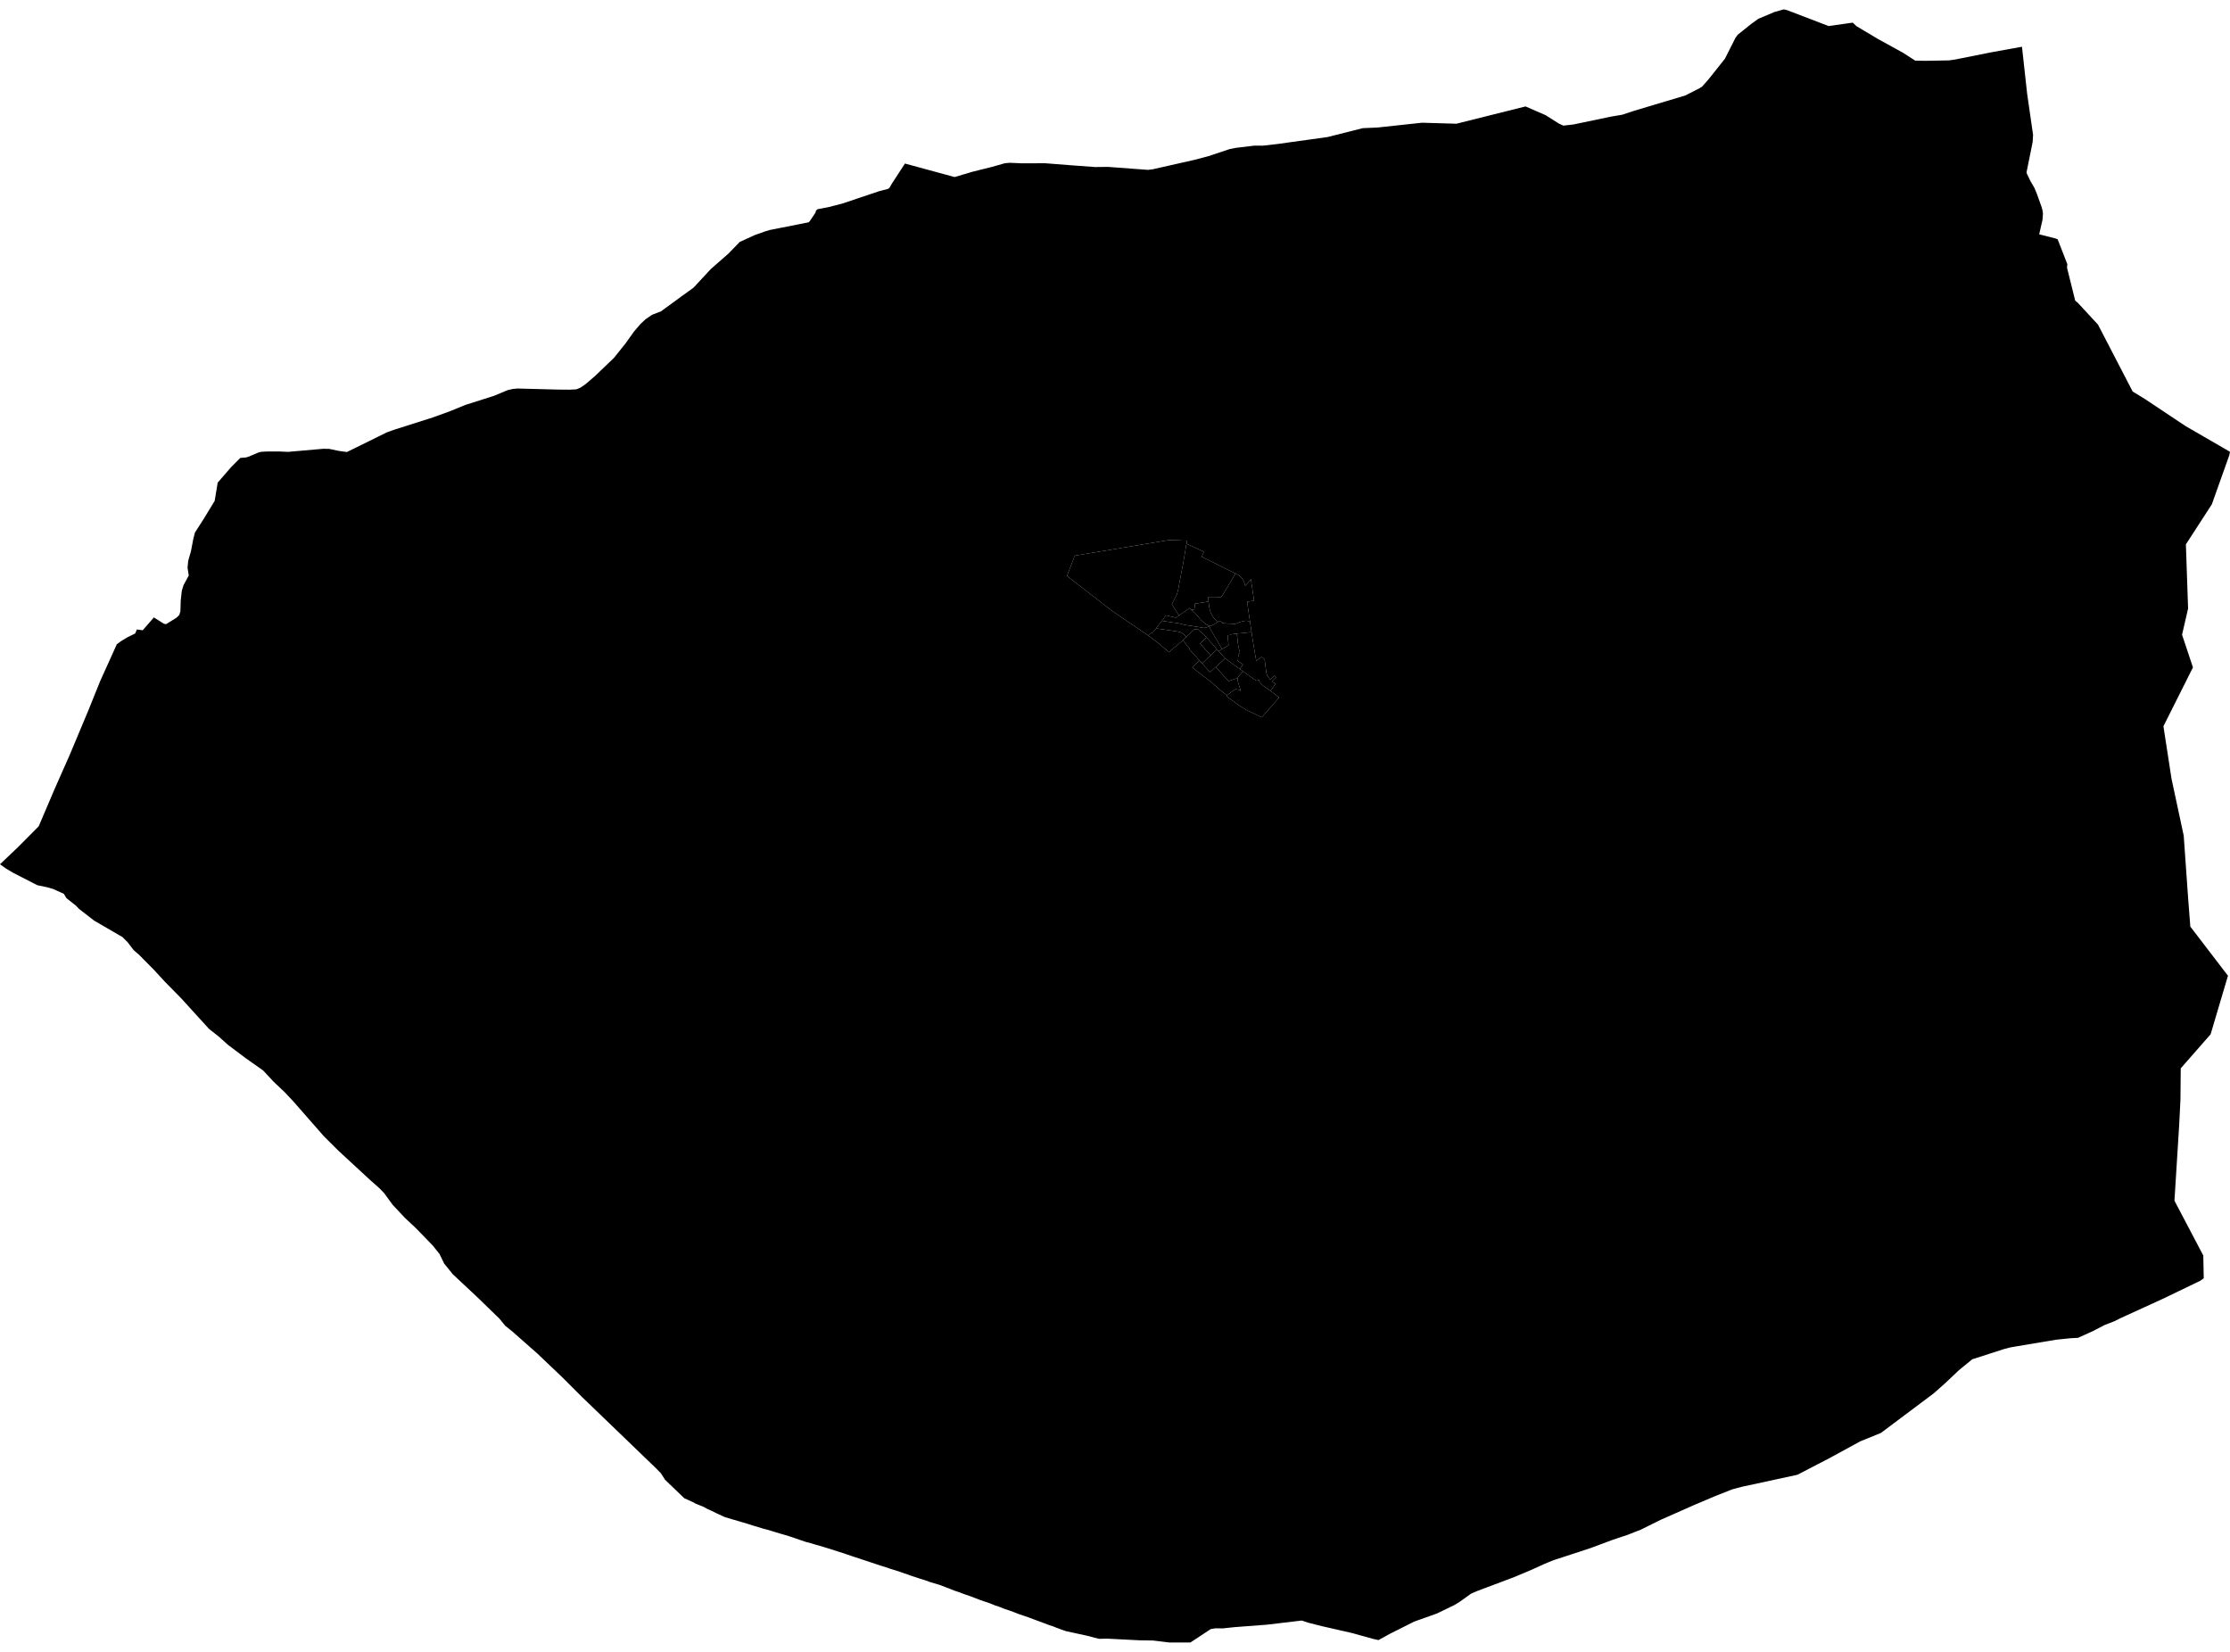 <?xml version='1.0'?>
<svg  baseProfile = 'tiny' width = '540' height = '400' stroke-linecap = 'round' stroke-linejoin = 'round' version='1.1' xmlns='http://www.w3.org/2000/svg'>
<path id='0200901001' title='0200901001'  d='M 289.667 151.745 289.659 152.367 289.41 152.38 289.146 152.412 288.955 152.616 288.389 153.178 287.835 153.707 287.42 154.098 287.265 154.26 286.87 153.837 286.663 153.597 286.54 153.471 286.378 153.357 286.04 153.173 285.82 153.059 285.173 152.925 284.631 152.84 284.33 152.791 283.617 152.693 281.387 152.372 280.528 152.245 280.141 152.196 280.059 152.025 280.491 151.456 281.354 150.324 281.639 150.373 282.164 150.454 282.954 150.58 283.894 150.723 283.972 150.735 284.049 150.747 284.696 150.833 285.714 150.979 285.975 151.065 286.113 151.105 286.382 151.187 286.508 151.215 286.935 151.301 287.473 151.407 288.067 151.5 288.588 151.57 289.386 151.704 289.667 151.745 Z' />
<path id='0200901002' title='0200901002'  d='M 288.499 147.67 289.068 148.158 289.419 148.516 289.903 149.041 290.176 149.351 290.807 150.128 291.149 150.417 291.792 150.955 292.077 151.211 292.24 151.264 292.529 151.386 292.765 151.513 292.745 151.675 292.199 151.911 291.841 152.017 291.719 152.046 291.645 152.058 291.438 152.034 291.271 152.013 290.962 151.956 290.729 151.911 290.387 151.859 289.919 151.793 289.667 151.745 289.386 151.704 288.588 151.57 288.067 151.5 287.473 151.407 286.935 151.301 286.508 151.215 286.382 151.187 286.113 151.105 285.975 151.065 285.714 150.979 284.696 150.833 284.049 150.747 283.972 150.735 283.894 150.723 282.954 150.58 282.164 150.454 281.639 150.373 281.354 150.324 282.286 149.066 282.355 149.062 282.417 149.029 283.064 149.18 284.782 149.583 285.026 149.404 285.51 149.054 286.019 148.679 286.695 148.207 287.118 147.91 287.554 147.576 287.615 147.531 287.982 147.218 288.499 147.67 Z' />
<path id='0200902001' title='0200902001'  d='M 292.663 145.699 292.708 146.123 292.72 146.277 292.81 147.043 292.826 147.096 292.85 147.193 293.115 148.138 293.152 148.276 293.351 148.728 293.652 149.237 293.905 149.624 294.015 149.758 294.458 150.206 294.849 150.641 294.34 150.963 293.937 151.219 293.661 151.35 293.49 151.431 293.062 151.582 292.903 151.614 292.765 151.513 292.529 151.386 292.24 151.264 292.077 151.211 291.792 150.955 291.149 150.417 290.807 150.128 290.176 149.351 289.903 149.041 289.419 148.516 289.068 148.158 288.499 147.67 289.121 147.572 289.443 147.527 289.284 146.2 290.078 146.066 290.164 146.07 290.567 145.996 291.259 145.903 291.47 145.862 291.882 145.781 292.582 145.683 292.663 145.699 Z' />
<path id='0200902002' title='0200902002'  d='M 299.165 138.848 299.315 138.925 299.543 139.043 299.759 139.165 299.971 139.3 300.158 139.446 300.345 139.601 300.504 139.76 300.65 139.935 300.797 140.118 301.037 140.488 301.147 140.696 301.245 140.908 301.318 141.123 301.395 141.339 301.444 141.559 301.562 141.848 301.868 141.498 301.961 141.388 302.145 141.176 302.833 140.358 302.91 140.264 302.942 140.476 302.959 140.594 303.61 144.995 303.626 145.109 303.679 145.463 302.132 145.675 302.051 145.687 302.132 146.318 302.116 146.627 302.714 150.694 302.629 150.621 302.576 150.568 302.45 150.474 302.271 150.405 302.063 150.344 301.957 150.332 301.823 150.32 301.701 150.32 301.579 150.332 301.444 150.348 301.106 150.417 300.756 150.499 300.475 150.568 300.215 150.645 300.129 150.678 299.934 150.768 299.462 150.971 299.295 151.032 299.169 151.077 299.075 151.105 298.973 151.122 298.725 151.093 298.578 151.089 298.346 151.057 298.037 151.008 297.557 151.024 297.284 151.008 297.023 150.975 296.901 150.963 296.531 150.939 296.213 150.902 296.071 150.898 295.989 150.939 295.582 150.34 295.212 150.409 294.849 150.641 294.458 150.206 294.015 149.758 293.905 149.624 293.652 149.237 293.351 148.728 293.152 148.276 293.115 148.138 292.85 147.193 292.826 147.096 292.81 147.043 292.72 146.277 292.708 146.123 292.663 145.699 292.602 145.121 292.553 144.539 293.253 144.547 294.218 144.539 294.336 144.547 294.988 144.567 295.114 144.571 295.708 144.604 295.733 144.421 295.847 144.335 295.944 144.27 296.413 143.542 297.377 141.913 298.505 140.016 298.953 139.247 299.165 138.848 Z' />
<path id='0200902003' title='0200902003'  d='M 287.318 131.658 287.428 131.711 287.88 131.931 291.536 133.58 291.051 134.707 291.002 134.817 293.127 135.86 297.092 137.854 297.536 138.07 298.648 138.595 298.871 138.705 299.165 138.848 298.953 139.247 298.505 140.016 297.377 141.913 296.413 143.542 295.944 144.27 295.847 144.335 295.733 144.421 295.708 144.604 295.114 144.571 294.988 144.567 294.336 144.547 294.218 144.539 293.253 144.547 292.553 144.539 292.602 145.121 292.663 145.699 292.582 145.683 291.882 145.781 291.47 145.862 291.259 145.903 290.567 145.996 290.164 146.07 290.078 146.066 289.284 146.2 289.443 147.527 289.121 147.572 288.499 147.67 287.982 147.218 287.615 147.531 287.554 147.576 287.118 147.91 286.695 148.207 286.019 148.679 285.51 149.054 285.055 148.341 284.977 148.219 284.855 148.016 284.285 147.181 283.939 146.583 283.886 146.481 283.752 146.31 283.959 145.939 284.554 144.799 284.953 144.03 285.185 143.244 285.246 142.968 285.344 142.524 285.539 141.449 286.231 137.81 286.276 137.626 286.41 136.898 286.528 136.267 286.614 135.811 286.886 134.182 286.972 133.682 287.082 132.998 287.118 132.79 287.269 131.874 287.318 131.658 Z' />
<path id='0200903001' title='0200903001'  d='M 292.745 151.675 292.81 151.663 292.916 151.842 293.087 152.253 293.107 152.367 293.192 152.51 293.323 152.73 293.563 153.141 294.003 153.894 294.377 154.517 294.642 154.961 294.674 155.018 294.87 155.36 295.924 157.192 295.094 157.684 294.691 157.24 293.685 156.088 293.021 155.331 292.472 154.696 292.272 154.472 292.158 154.35 291.788 153.963 291.568 153.739 291.002 153.153 290.815 153.055 290.729 153.015 290.123 152.392 289.915 152.355 289.659 152.367 289.667 151.745 289.919 151.793 290.387 151.859 290.729 151.911 290.962 151.956 291.271 152.013 291.438 152.034 291.645 152.058 291.719 152.046 291.841 152.017 292.199 151.911 292.745 151.675 Z' />
<path id='0200903002' title='0200903002'  d='M 294.691 157.24 293.889 158.002 293.168 158.686 290.644 155.893 290.607 155.836 291.352 155.115 291.674 154.806 292.032 154.468 292.081 154.419 292.158 154.35 292.272 154.472 292.472 154.696 293.021 155.331 293.685 156.088 294.691 157.24 Z' />
<path id='0200903003' title='0200903003'  d='M 292.158 154.35 292.081 154.419 292.032 154.468 291.674 154.806 291.352 155.115 290.607 155.836 290.644 155.893 293.168 158.686 292.476 159.341 291.629 160.147 291.096 160.652 290.436 159.915 289.777 159.182 289.63 159.019 289.211 158.563 288.539 157.839 287.986 157.187 288.002 157.106 288.026 156.98 287.375 156.231 287.18 155.991 286.939 155.693 286.895 155.6 286.797 155.4 286.728 155.319 286.483 155.026 286.927 154.598 287.159 154.366 287.265 154.26 287.42 154.098 287.835 153.707 288.389 153.178 288.955 152.616 289.146 152.412 289.41 152.38 289.659 152.367 289.915 152.355 290.123 152.392 290.729 153.015 290.815 153.055 291.002 153.153 291.568 153.739 291.788 153.963 292.158 154.35 Z' />
<path id='0200903004' title='0200903004'  d='M 295.924 157.192 297.504 156.247 297.434 155.612 297.329 154.578 297.255 153.841 297.98 153.752 297.96 153.638 298.318 153.581 298.7 153.524 299.03 153.483 299.466 153.43 299.38 153.906 299.673 154.049 299.58 154.342 299.649 154.627 299.722 155.563 299.759 155.689 299.816 156.08 299.934 156.784 299.995 157 300.052 157.371 300.113 157.407 300.15 157.586 300.203 157.875 300.256 158.177 300.101 158.189 300.007 158.193 299.983 158.458 299.967 158.625 299.91 158.771 299.836 158.966 299.747 160.049 300.598 160.644 300.992 160.929 300.952 160.973 300.219 161.999 299.665 161.604 298.253 160.595 298.143 160.513 296.917 159.606 296.685 159.422 295.094 157.684 295.924 157.192 Z' />
<path id='0200903005' title='0200903005'  d='M 302.714 150.694 303.065 153.068 299.466 153.43 299.03 153.483 298.7 153.524 298.318 153.581 297.96 153.638 297.98 153.752 297.255 153.841 297.329 154.578 297.434 155.612 297.504 156.247 295.924 157.192 294.87 155.36 294.674 155.018 294.642 154.961 294.377 154.517 294.003 153.894 293.563 153.141 293.323 152.73 293.192 152.51 293.107 152.367 293.087 152.253 292.916 151.842 292.81 151.663 292.745 151.675 292.765 151.513 292.903 151.614 293.062 151.582 293.49 151.431 293.661 151.35 293.937 151.219 294.34 150.963 294.849 150.641 295.212 150.409 295.582 150.34 295.989 150.939 296.071 150.898 296.213 150.902 296.531 150.939 296.901 150.963 297.023 150.975 297.284 151.008 297.557 151.024 298.037 151.008 298.346 151.057 298.578 151.089 298.725 151.093 298.973 151.122 299.075 151.105 299.169 151.077 299.295 151.032 299.462 150.971 299.934 150.768 300.129 150.678 300.215 150.645 300.475 150.568 300.756 150.499 301.106 150.417 301.444 150.348 301.579 150.332 301.701 150.32 301.823 150.32 301.957 150.332 302.063 150.344 302.271 150.405 302.45 150.474 302.576 150.568 302.629 150.621 302.714 150.694 Z' />
<path id='0200903006' title='0200903006'  d='M 295.094 157.684 296.685 159.422 296.38 159.691 295.83 160.2 295.142 160.835 294.418 161.503 294.161 161.739 293.559 162.28 293.009 162.777 292.317 162.008 291.096 160.652 291.629 160.147 292.476 159.341 293.168 158.686 293.889 158.002 294.691 157.24 295.094 157.684 Z' />
<path id='0200903007' title='0200903007'  d='M 294.418 161.503 295.142 160.835 295.83 160.2 296.38 159.691 296.685 159.422 296.917 159.606 298.143 160.513 298.253 160.595 299.665 161.604 300.219 161.999 300.927 162.508 300.984 162.545 299.751 164.027 299.698 164.32 299.258 164.332 298.57 164.572 297.601 164.894 297.544 164.906 297.495 164.943 297.035 164.413 296.437 163.766 296.213 163.526 296.14 163.445 295.733 162.98 295.663 162.899 294.418 161.503 Z' />
<path id='0200903008' title='0200903008'  d='M 299.466 153.43 303.065 153.068 303.301 154.647 303.309 154.704 303.964 158.661 304.025 158.926 304.2 160.013 305.45 159.113 305.715 159.182 305.886 159.321 306.146 159.589 306.289 160.013 306.627 162.826 306.855 163.563 307.559 164.572 308.613 163.599 309.004 163.982 307.99 164.979 308.792 165.57 308.837 165.635 307.665 167.3 306.855 166.718 306.207 166.27 305.918 166.05 305.784 165.944 305.646 165.822 305.401 165.574 305.308 165.472 305.226 165.382 305.129 165.248 305.043 165.101 304.953 164.943 304.892 164.784 304.839 164.576 304.787 164.633 304.738 164.678 304.656 164.743 304.55 164.8 304.498 164.817 304.392 164.837 304.335 164.837 304.164 164.768 303.968 164.654 303.85 164.589 302.234 163.436 301.652 163.025 301.261 162.744 300.984 162.545 300.927 162.508 300.219 161.999 300.952 160.973 300.992 160.929 300.598 160.644 299.747 160.049 299.836 158.966 299.91 158.771 299.967 158.625 299.983 158.458 300.007 158.193 300.101 158.189 300.256 158.177 300.203 157.875 300.15 157.586 300.113 157.407 300.052 157.371 299.995 157 299.934 156.784 299.816 156.08 299.759 155.689 299.722 155.563 299.649 154.627 299.58 154.342 299.673 154.049 299.38 153.906 299.466 153.43 Z' />
<path id='0200903009' title='0200903009'  d='M 299.698 164.32 299.751 164.027 300.984 162.545 301.261 162.744 301.652 163.025 302.234 163.436 303.85 164.589 303.968 164.654 304.164 164.768 304.335 164.837 304.392 164.837 304.498 164.817 304.55 164.8 304.656 164.743 304.738 164.678 304.787 164.633 304.839 164.576 304.892 164.784 304.953 164.943 305.043 165.101 305.129 165.248 305.226 165.382 305.308 165.472 305.401 165.574 305.646 165.822 305.784 165.944 305.918 166.05 306.207 166.27 306.855 166.718 307.665 167.3 308.214 167.699 309.741 168.9 305.548 173.699 304.009 172.975 301.896 171.957 300.052 170.825 297.39 168.879 296.95 168.493 297.105 168.342 297.227 168.297 297.296 168.265 297.915 167.784 298.09 167.646 298.493 167.328 298.554 167.284 298.7 167.182 298.904 167.06 299.051 166.978 299.132 166.929 299.148 166.876 299.893 166.994 300.019 167.039 300.138 167.108 300.256 167.174 300.341 167.243 300.479 167.336 300.439 167.214 300.076 166.066 299.885 165.468 299.779 165.114 299.767 165.044 299.739 164.873 299.702 164.576 299.698 164.32 Z' />
<path id='0200904001' title='0200904001'  d='M 280.059 152.025 280.141 152.196 280.528 152.245 281.387 152.372 283.617 152.693 284.33 152.791 284.631 152.84 285.173 152.925 285.82 153.059 286.04 153.173 286.378 153.357 286.54 153.471 286.663 153.597 286.87 153.837 287.265 154.26 287.159 154.366 286.927 154.598 286.483 155.026 286.182 155.29 285.73 155.665 284.977 156.296 284.179 156.96 283.679 157.375 283.63 157.411 283.1 157.941 280.662 155.873 278.048 153.882 278.48 153.418 278.968 153.226 279.18 153.137 280.059 152.025 Z' />
<path id='0200904002' title='0200904002'  d='M 287.318 131.658 287.269 131.874 287.118 132.79 287.082 132.998 286.972 133.682 286.886 134.182 286.614 135.811 286.528 136.267 286.41 136.898 286.276 137.626 286.231 137.81 285.539 141.449 285.344 142.524 285.246 142.968 285.185 143.244 284.953 144.03 284.554 144.799 283.959 145.939 283.752 146.31 283.886 146.481 283.939 146.583 284.285 147.181 284.855 148.016 284.977 148.219 285.055 148.341 285.51 149.054 285.026 149.404 284.782 149.583 283.064 149.18 282.417 149.029 282.355 149.062 282.286 149.066 281.354 150.324 280.491 151.456 280.059 152.025 279.18 153.137 278.968 153.226 278.48 153.418 278.048 153.882 274.14 151.232 269.222 147.877 259.053 139.992 258.385 139.426 260.266 134.557 283.113 130.771 287.485 130.926 287.469 131.011 287.318 131.658 Z' />
<path id='0200904003' title='0200904003'  d='M 291.096 160.652 292.317 162.008 293.009 162.777 293.559 162.28 294.161 161.739 294.418 161.503 295.663 162.899 295.733 162.98 296.14 163.445 296.213 163.526 296.437 163.766 297.035 164.413 297.495 164.943 297.544 164.906 297.601 164.894 298.57 164.572 299.258 164.332 299.698 164.32 299.702 164.576 299.739 164.873 299.767 165.044 299.779 165.114 299.885 165.468 300.076 166.066 300.439 167.214 300.479 167.336 300.341 167.243 300.256 167.174 300.138 167.108 300.019 167.039 299.893 166.994 299.148 166.876 299.132 166.929 299.051 166.978 298.904 167.06 298.7 167.182 298.554 167.284 298.493 167.328 298.09 167.646 297.915 167.784 297.296 168.265 297.227 168.297 297.105 168.342 297.044 168.322 296.974 168.269 296.893 168.204 296.689 168.049 296.014 167.528 295.741 167.316 295.456 167.068 294.992 166.665 294.621 166.327 294.239 165.977 293.893 165.675 293.62 165.439 291.731 163.974 290.929 163.343 290.2 162.785 289.467 162.207 288.698 161.588 289.113 161.185 290.436 159.915 291.096 160.652 Z' />
<path id='0200904004' title='0200904004'  d='M 489.626 11.316 490.871 22.641 492.312 32.648 492.207 34.419 490.729 41.73 490.851 42.133 491.698 43.892 492.63 45.471 493.277 47.043 494.372 50.112 494.588 50.902 494.706 51.725 494.604 53.194 493.794 56.74 497.768 57.75 498.264 57.945 500.231 62.985 500.613 63.97 500.528 64.788 502.514 72.796 503.166 73.346 508.031 78.605 516.429 94.804 519.352 96.591 529.265 103.19 540 109.402 539.813 110.286 535.599 122.128 529.318 131.817 529.851 147.36 528.39 153.699 531.028 161.613 523.879 175.861 525.841 188.591 528.793 202.363 529.863 217.54 530.392 224.371 539.507 236.275 535.31 250.446 528.072 258.698 527.999 266.331 527.693 272.453 526.549 290.748 533.535 304.032 533.641 309.548 532.729 310.175 523.651 314.547 513.522 319.176 512.024 319.925 509.594 320.874 506.764 322.343 503.206 323.951 501.326 324.057 497.873 324.415 488.176 326.036 486.707 326.3 485.339 326.654 477.584 329.154 474.384 331.768 471.086 334.886 468.29 337.377 455.458 346.993 455.189 347.103 450.479 349.016 442.94 353.124 435.254 357.114 421.876 360.008 419.487 360.639 415.326 362.284 410.127 364.49 402.173 368.008 400.813 368.679 397.365 370.389 394.112 371.671 392.736 372.131 390.497 372.876 385.034 374.912 376.179 377.806 373.932 378.726 370.814 380.147 366.653 381.894 359.094 384.743 357.522 385.334 356.195 385.924 353.431 387.902 352.218 388.643 347.968 390.703 342.443 392.674 336.581 395.617 333.805 397.144 332.465 396.85 327.409 395.442 320.049 393.765 316.776 392.93 315.225 392.413 306.761 393.419 298.989 394.009 296.091 394.314 294.328 394.294 293.176 394.485 288.275 397.722 283.19 397.734 281.965 397.583 279.209 397.249 275.988 397.201 268.135 396.802 266.092 396.842 263.344 396.118 258.117 394.978 257.526 394.774 257.213 394.664 256.207 394.294 255.861 394.172 254.986 393.818 253.977 393.488 252.788 393.032 251.668 392.625 250.48 392.181 249.177 391.688 247.988 391.281 246.816 390.891 245.599 390.414 244.442 389.991 243.254 389.596 242.016 389.103 240.945 388.749 239.74 388.257 238.503 387.833 237.395 387.459 236.125 386.966 234.908 386.506 233.601 386.062 232.396 385.602 231.126 385.179 229.856 384.666 229.001 384.348 227.548 383.787 225.187 383.086 224.197 382.716 222.907 382.321 221.067 381.71 220.281 381.45 220.053 381.348 218.929 380.974 217.891 380.603 216.784 380.245 215.612 379.887 214.521 379.516 213.332 379.142 212.306 378.804 211.052 378.393 210.014 378.038 209.021 377.717 208.097 377.399 207.075 377.078 206.183 376.776 205.19 376.439 204.152 376.084 202.996 375.726 201.937 375.372 201.029 375.087 199.641 374.66 198.534 374.334 197.361 373.996 196.372 373.691 195.228 373.402 193.909 372.958 192.737 372.551 191.894 372.266 191.483 372.123 190.225 371.733 189.085 371.407 187.961 371.069 186.854 370.727 185.747 370.405 184.656 370.116 183.402 369.726 182.425 369.436 181.253 369.062 180.047 368.704 178.741 368.313 177.239 367.881 175.569 367.381 174.942 367.1 173.725 366.542 172.26 365.83 171.254 365.374 170.383 364.889 169.557 364.555 168.913 364.295 168.518 364.136 167.712 363.7 166.56 363.179 165.718 362.813 161.052 358.327 160.051 356.772 158.862 355.546 140.95 338.297 136.252 333.6 130.113 327.75 128.879 326.667 124.165 322.506 122.329 321.02 120.949 319.323 115.758 314.279 109.636 308.547 107.555 305.97 106.42 303.641 104.812 301.626 100.72 297.404 98.07 294.929 95.058 291.713 92.981 288.868 91.939 287.797 89.435 285.562 81.937 278.633 78.395 275.108 70.921 266.579 68.914 264.454 66.251 261.93 63.707 259.206 63.654 259.17 62.795 258.563 59.424 256.186 55.255 253.051 52.902 250.95 50.606 249.135 43.857 241.721 39.908 237.703 37.201 234.764 33.655 231.186 32.364 230.074 30.935 228.194 29.661 226.915 22.793 222.926 19.17 220.121 18.368 219.286 16.089 217.487 15.462 216.441 12.921 215.289 11.464 214.861 9.025 214.348 3.273 211.397 1.494 210.346 0 209.28 4.34 205.152 9.375 200.083 13.223 191.062 16.891 182.774 17.815 180.571 21.401 172.014 24.247 164.947 28.297 155.995 28.969 155.506 29.274 155.278 30.944 154.273 32.723 153.406 33.158 152.424 34.55 152.62 34.555 152.62 37.026 149.782 37.258 149.51 39.692 151.044 39.851 151.073 40.209 151.138 40.897 150.719 42.786 149.55 43.413 148.911 43.682 148.044 43.763 145.406 44.024 143.053 44.431 141.722 45.709 139.357 45.632 138.868 45.412 137.459 45.579 135.774 46.234 133.515 46.808 130.498 47.203 128.967 49.418 125.499 51.978 121.302 52.072 120.752 52.593 117.605 52.715 116.868 55.85 113.249 55.984 113.099 58.191 110.884 59.542 110.778 60.194 110.587 62.547 109.581 63.214 109.41 64.513 109.333 64.517 109.333 67.631 109.325 69.37 109.402 69.777 109.419 69.813 109.414 70.041 109.394 78.22 108.678 79.685 108.69 82.055 109.186 84.001 109.459 85.21 108.865 89.431 106.789 91.715 105.661 93.669 104.696 95.395 104.077 98.176 103.194 103.977 101.346 104.848 101.069 108.756 99.656 111.907 98.378 112.355 98.195 112.77 98.028 119.61 95.854 122.932 94.466 124.255 94.173 125.338 94.079 125.814 94.091 135.079 94.336 137.978 94.36 139.578 94.274 140.551 93.876 140.909 93.631 141.801 93.017 144.121 91.022 148.656 86.678 151.542 83.071 153.497 80.319 155.117 78.426 156.371 77.266 157.873 76.24 160.075 75.381 165.042 71.75 167.953 69.649 172.089 65.183 174.568 63.009 176.343 61.454 179.136 58.584 182.751 56.931 185.148 56.076 186.439 55.686 195.806 53.833 196.063 53.589 197.455 51.509 197.614 50.975 197.952 50.666 200.496 50.182 203.948 49.298 212.839 46.314 215.017 45.74 215.335 45.565 215.941 44.507 219.137 39.601 231.171 42.874 235.413 41.608 240.184 40.419 243.319 39.528 244.487 39.418 247.504 39.548 253.069 39.528 259.208 40.008 265.147 40.448 268.282 40.411 277.983 41.132 279.135 40.989 289.231 38.71 292.7 37.794 297.784 36.092 299.356 35.791 303.732 35.266 305.8 35.274 309.358 34.867 321.49 33.181 329.986 31.036 333.589 30.877 344.344 29.717 352.674 29.961 369.409 25.772 374.266 27.885 377.47 29.912 378.577 30.421 381.016 30.14 390.09 28.243 392.814 27.783 395.72 26.826 400.817 25.3 408.08 23.13 411.569 21.351 412.212 20.928 413.783 19.14 417.691 14.223 420.236 9.191 420.769 8.43 424.058 5.792 425.801 4.542 429.688 2.905 431.952 2.266 432.734 2.453 442.797 6.305 448.651 5.482 449.53 6.321 454.713 9.415 460.856 12.798 463.783 14.687 466.23 14.727 471.982 14.622 473.403 14.418 482.062 12.688 489.626 11.316 Z M 286.483 155.026 286.728 155.319 286.797 155.4 286.895 155.6 286.939 155.693 287.18 155.991 287.375 156.231 288.026 156.98 288.002 157.106 287.986 157.187 288.539 157.839 289.211 158.563 289.63 159.019 289.777 159.182 290.436 159.915 289.113 161.185 288.698 161.588 289.467 162.207 290.2 162.785 290.929 163.343 291.731 163.974 293.62 165.439 293.893 165.675 294.239 165.977 294.621 166.327 294.992 166.665 295.456 167.068 295.741 167.316 296.014 167.528 296.689 168.049 296.893 168.204 296.974 168.269 297.044 168.322 297.105 168.342 296.95 168.493 297.39 168.879 300.052 170.825 301.896 171.957 304.009 172.975 305.548 173.699 309.741 168.9 308.214 167.699 307.665 167.3 308.837 165.635 308.792 165.57 307.99 164.979 309.004 163.982 308.613 163.599 307.559 164.572 306.855 163.563 306.627 162.826 306.289 160.013 306.146 159.589 305.886 159.321 305.715 159.182 305.45 159.113 304.2 160.013 304.025 158.926 303.964 158.661 303.309 154.704 303.301 154.647 303.065 153.068 302.714 150.694 302.116 146.627 302.132 146.318 302.051 145.687 302.132 145.675 303.679 145.463 303.626 145.109 303.61 144.995 302.959 140.594 302.942 140.476 302.91 140.264 302.833 140.358 302.145 141.176 301.961 141.388 301.868 141.498 301.562 141.848 301.444 141.559 301.395 141.339 301.318 141.123 301.245 140.908 301.147 140.696 301.037 140.488 300.797 140.118 300.65 139.935 300.504 139.76 300.345 139.601 300.158 139.446 299.971 139.3 299.759 139.165 299.543 139.043 299.315 138.925 299.165 138.848 298.871 138.705 298.648 138.595 297.536 138.07 297.092 137.854 293.127 135.86 291.002 134.817 291.051 134.707 291.536 133.58 287.88 131.931 287.428 131.711 287.318 131.658 287.469 131.011 287.485 130.926 283.113 130.771 260.266 134.557 258.385 139.426 259.053 139.992 269.222 147.877 274.14 151.232 278.048 153.882 280.662 155.873 283.1 157.941 283.63 157.411 283.679 157.375 284.179 156.96 284.977 156.296 285.73 155.665 286.182 155.29 286.483 155.026 Z' />
</svg>